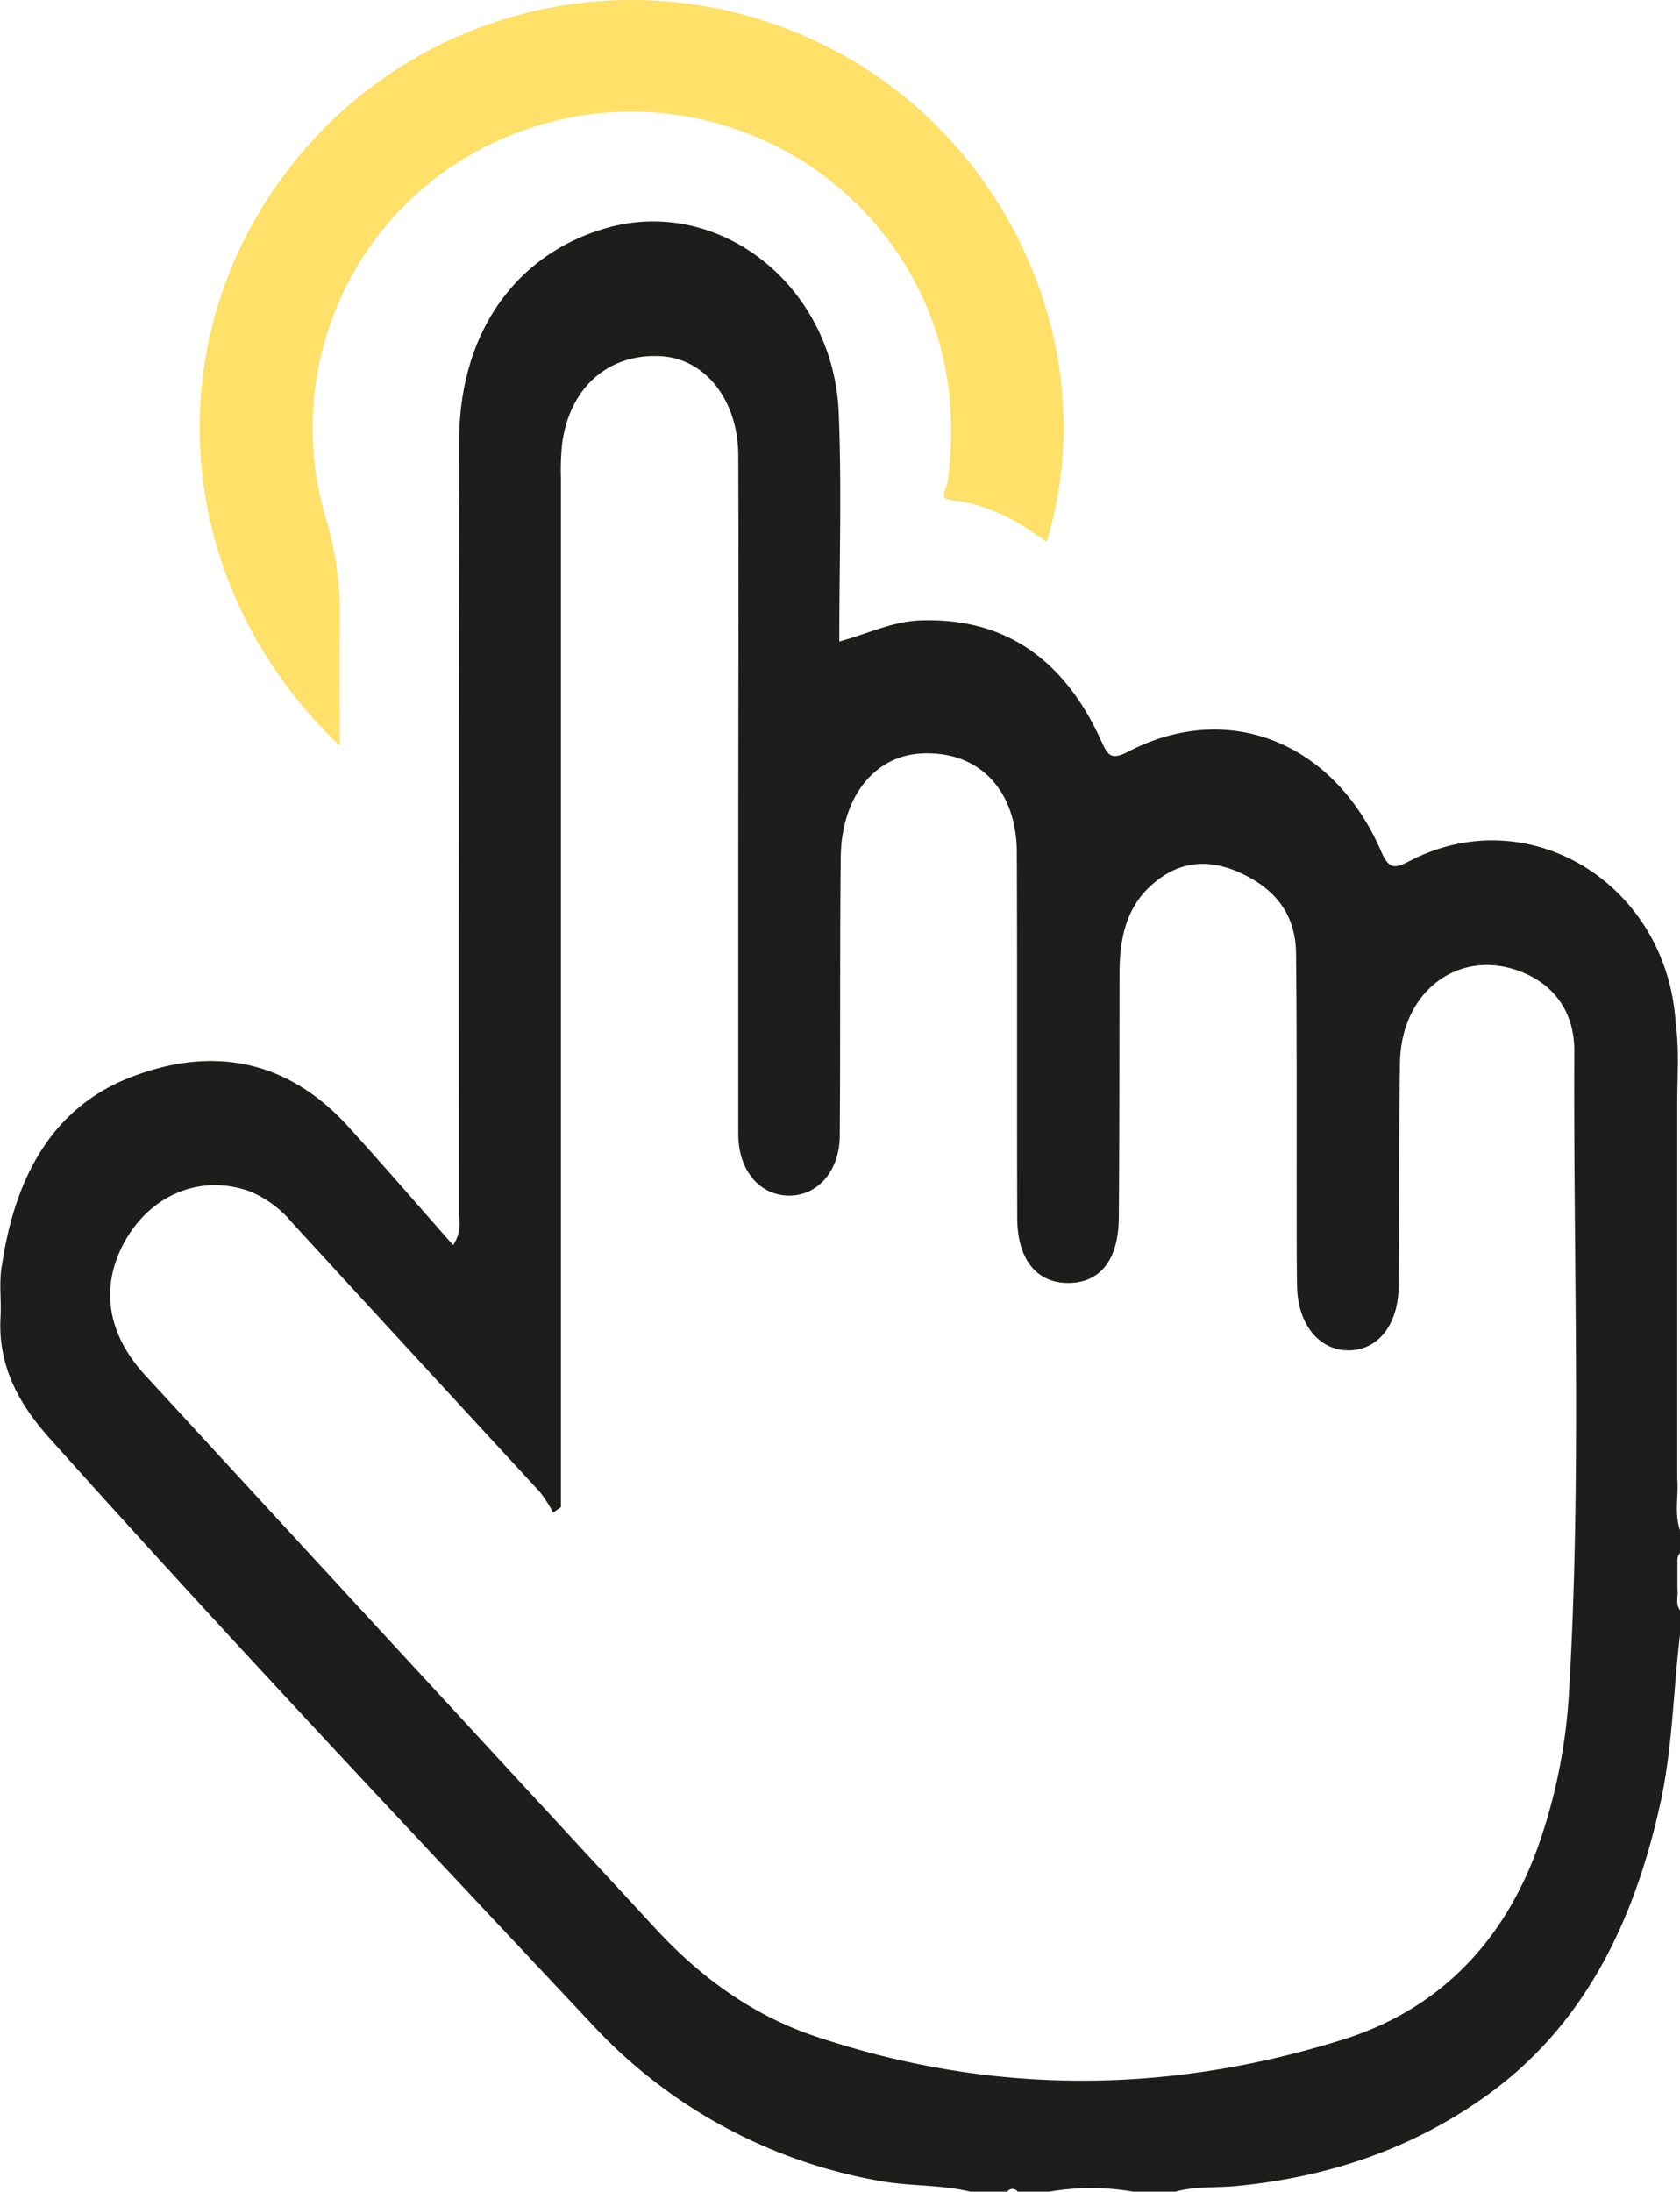 <svg id="Capa_1" data-name="Capa 1" xmlns="http://www.w3.org/2000/svg" viewBox="0 0 291.23 379.83"><defs><style>.cls-1{fill:#ffe068;}.cls-2{fill:#1d1d1b;}</style></defs><path class="cls-1" d="M120.94,245.55c-27.84-26.35-32.07-66.87-11-97A75,75,0,0,1,204.57,124c32.06,15.55,49.12,53.05,38.89,86.24-5-3.66-10.24-6.59-16.48-7.22-2.42-.25-.82-2.06-.68-3.1,1.86-14-.44-27.06-8.17-39a55.76,55.76,0,0,0-69.82-20.19,54.65,54.65,0,0,0-29.76,65.52,57.69,57.69,0,0,1,2.4,18C120.87,231,120.94,237.76,120.94,245.55Z" transform="translate(-62.04 -116.34)"/><path class="cls-2" d="M353.27,381.54c-1-2.93-.22-6-.47-8.94,0-21.71,0-43.42,0-65.14,0-4.62.36-9.26-.28-13.87-1.56-24.19-25.57-38.8-46.19-28-2.64,1.38-3.55,1.32-4.91-1.8-8.28-19-26.64-26.17-43.9-17.14-3,1.55-3.49.47-4.65-2.07-6.45-14.08-16.74-21.27-31.41-20.71-4.77.19-9,2.31-13.93,3.65,0-13.47.44-26.6-.1-39.68-.92-22-20.7-37.54-40.18-32-15.88,4.51-25.58,18.29-25.61,36.82q-.09,66.73-.05,133.47c0,1.69.6,3.55-1,6-6.17-7-12.08-13.84-18.16-20.53-10.83-11.93-23.93-13.93-37.76-8.56-13.6,5.27-20,17.35-22.27,32.41-.58,3-.11,6-.26,9-.53,8.69,3.27,15.31,8.53,21.18,30.71,34.3,62.24,67.7,93.68,101.19A88.88,88.88,0,0,0,215,494.38c5.07.86,10.23.57,15.26,1.79h6.38a1.11,1.11,0,0,1,1.82,0h5.47a42.49,42.49,0,0,1,14.58,0h7.29c3.53-1,7.16-.62,10.74-1,15.82-1.55,30.68-6.47,43.88-16.16,16.33-12,24.94-29.66,29.45-50.18,2.13-9.69,2.23-19.6,3.43-29.39v-4c-.89-1.15-.3-2.52-.47-3.78v-3.85c.05-.81-.19-1.68.47-2.34ZM334,410.15a96.26,96.26,0,0,1-4.82,24.71c-6,18-17.82,29.76-34.26,34.92-30.54,9.59-61.33,9.69-91.84-.64-10.42-3.53-19.48-10-27.24-18.39q-44.4-48-88.65-96.1c-6.72-7.3-7.83-15.54-3.42-23.34,4.55-8,13.07-11.44,21.35-8.58a18.56,18.56,0,0,1,7.48,5.42q21.47,23.39,43,46.71a25.18,25.18,0,0,1,2.33,3.62l1.35-.94v-5.45q0-86.44,0-172.9a44,44,0,0,1,.21-6c1.32-9.78,8.13-15.7,17.25-15.11,7.58.49,13.24,7.61,13.28,17.18.08,22.92,0,45.84,0,68.76q0,24.42,0,48.84c0,6.2,3.57,10.53,8.59,10.68s8.92-4.09,9-10.25c.13-16.11,0-32.22.17-48.32.11-10.49,5.8-17.63,14-18.05,9.88-.51,16.48,6.23,16.53,17.17.09,21.09,0,42.18.07,63.28,0,7.15,3.31,11.31,8.82,11.31s8.73-3.94,8.79-11.29c.11-14.12.09-28.23.12-42.35,0-5.65,1-10.93,5.07-14.87,4.85-4.65,10.21-5.2,16.07-2.47,5.65,2.64,9.38,6.91,9.46,13.83.17,15.61.08,31.22.11,46.83,0,3.66,0,7.31.07,11,.15,6.49,3.82,11,8.89,11s8.64-4.33,8.72-11.08c.15-12.95,0-25.9.23-38.85.23-12.39,10.29-19.81,20.92-15.71,5.78,2.23,9.35,7,9.3,13.84C334.77,335.78,336.24,373,334,410.15Z" transform="translate(-62.04 -116.34)"/></svg>